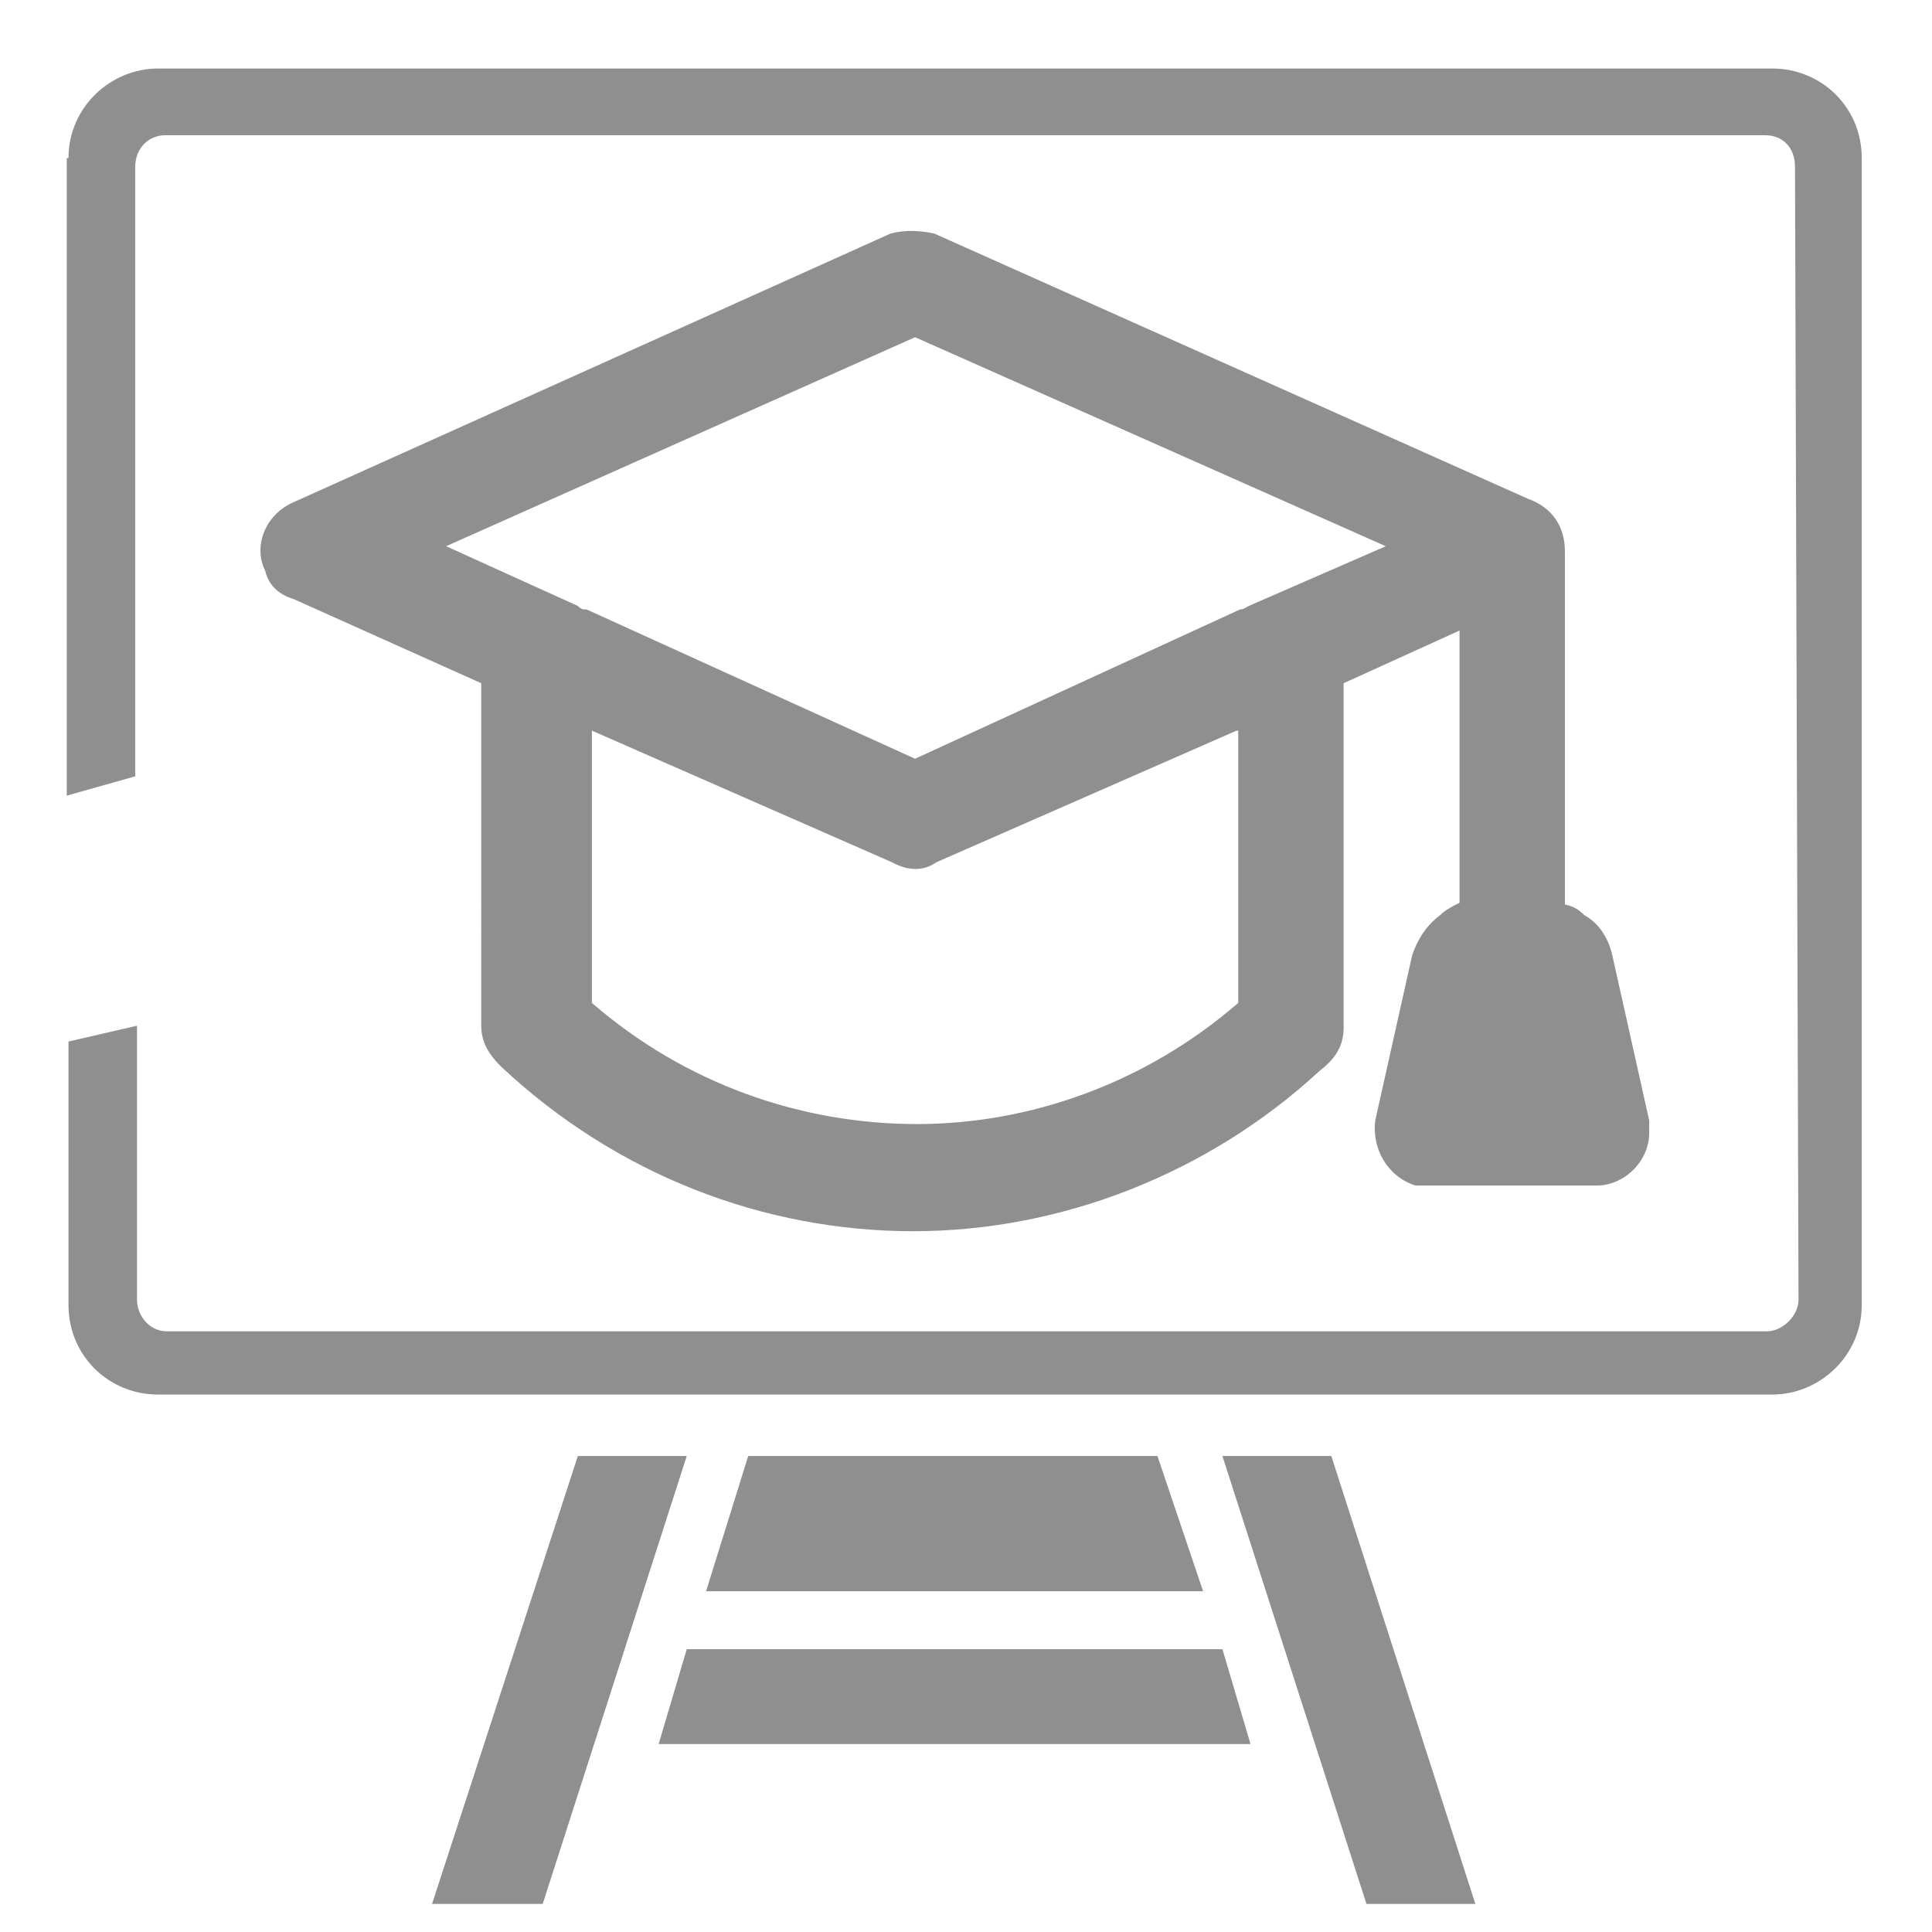 <?xml version="1.0" encoding="utf-8"?>
<!-- Generator: Adobe Illustrator 27.7.0, SVG Export Plug-In . SVG Version: 6.00 Build 0)  -->
<svg version="1.1" id="Layer_1" xmlns="http://www.w3.org/2000/svg" xmlns:xlink="http://www.w3.org/1999/xlink" x="0px" y="0px"
	 viewBox="0 0 110 110" style="enable-background:new 0 0 110 110;" xml:space="preserve">
<style type="text/css">
	.st0{fill:#8F8F8F;}
	.st1{fill-rule:evenodd;clip-rule:evenodd;fill:#8F8F8F;}
</style>
<path class="st0" d="M3.9,9c0-2.9,2.4-5.1,5.1-5.1h91.9c2.8,0,5.1,2.2,5.1,5.1v65.3c0,2.9-2.4,5.1-5.1,5.1H9c-2.8,0-5.1-2.2-5.1-5.1
	v-15l3.9-0.9V74c0,0.9,0.7,1.8,1.7,1.8h91.1c0.9,0,1.8-0.9,1.8-1.8l-0.2-64.5c0-1.1-0.7-1.8-1.7-1.8H9.4c-0.9,0-1.7,0.7-1.7,1.8
	v34.7l-3.9,1.1V9H3.9z"/>
<polygon class="st0" points="30.9,108.4 24.6,108.4 32.9,82.9 39.1,82.9 "/>
<polygon class="st0" points="65.9,82.9 68.5,90.6 40.2,90.6 42.6,82.9 "/>
<polygon class="st0" points="37.5,99.3 39.1,93.9 69.6,93.9 71.2,99.3 "/>
<polygon class="st0" points="84,108.4 77.8,108.4 69.6,82.9 75.8,82.9 "/>
<path class="st1" d="M90.2,52.1c0.9,0.5,1.4,1.4,1.6,2.3l2.1,9.4c0,0.2,0,0.4,0,0.7c0,1.6-1.4,3-3,3h-9.6c-0.2,0-0.4,0-0.7,0
	c-1.6-0.5-2.5-2.1-2.3-3.7l2.1-9.4c0.3-0.9,0.8-1.7,1.6-2.3c0.3-0.3,0.7-0.5,1.1-0.7V35.9l-6.6,3v19.6c0,1.1-0.5,1.8-1.4,2.5
	c-6.4,5.9-14.8,9.1-23.1,9.1c-8.5,0-16.9-3.2-23.5-9.4c-0.7-0.7-1.1-1.4-1.1-2.3V38.9l-10.7-4.8c-0.7-0.2-1.4-0.7-1.6-1.6
	c-0.7-1.4,0-3.2,1.6-3.9l34-15.3c0.7-0.2,1.6-0.2,2.5,0L87,28.4c1.4,0.5,2.1,1.6,2.1,3v20.1C89.6,51.6,89.9,51.8,90.2,52.1z
	 M52.1,19.2L25.4,31.1l7.5,3.4c0.2,0.2,0.3,0.2,0.5,0.2l18.7,8.5l18.5-8.5c0.2,0,0.3-0.1,0.5-0.2l7.8-3.4L52.1,19.2z M70.4,41.6
	l-17.1,7.5c-0.7,0.5-1.6,0.5-2.5,0l-17.1-7.5v15.5c5.3,4.6,11.9,6.9,18.5,6.9c6.4,0,13-2.3,18.3-6.9V41.6z"/>
</svg>
